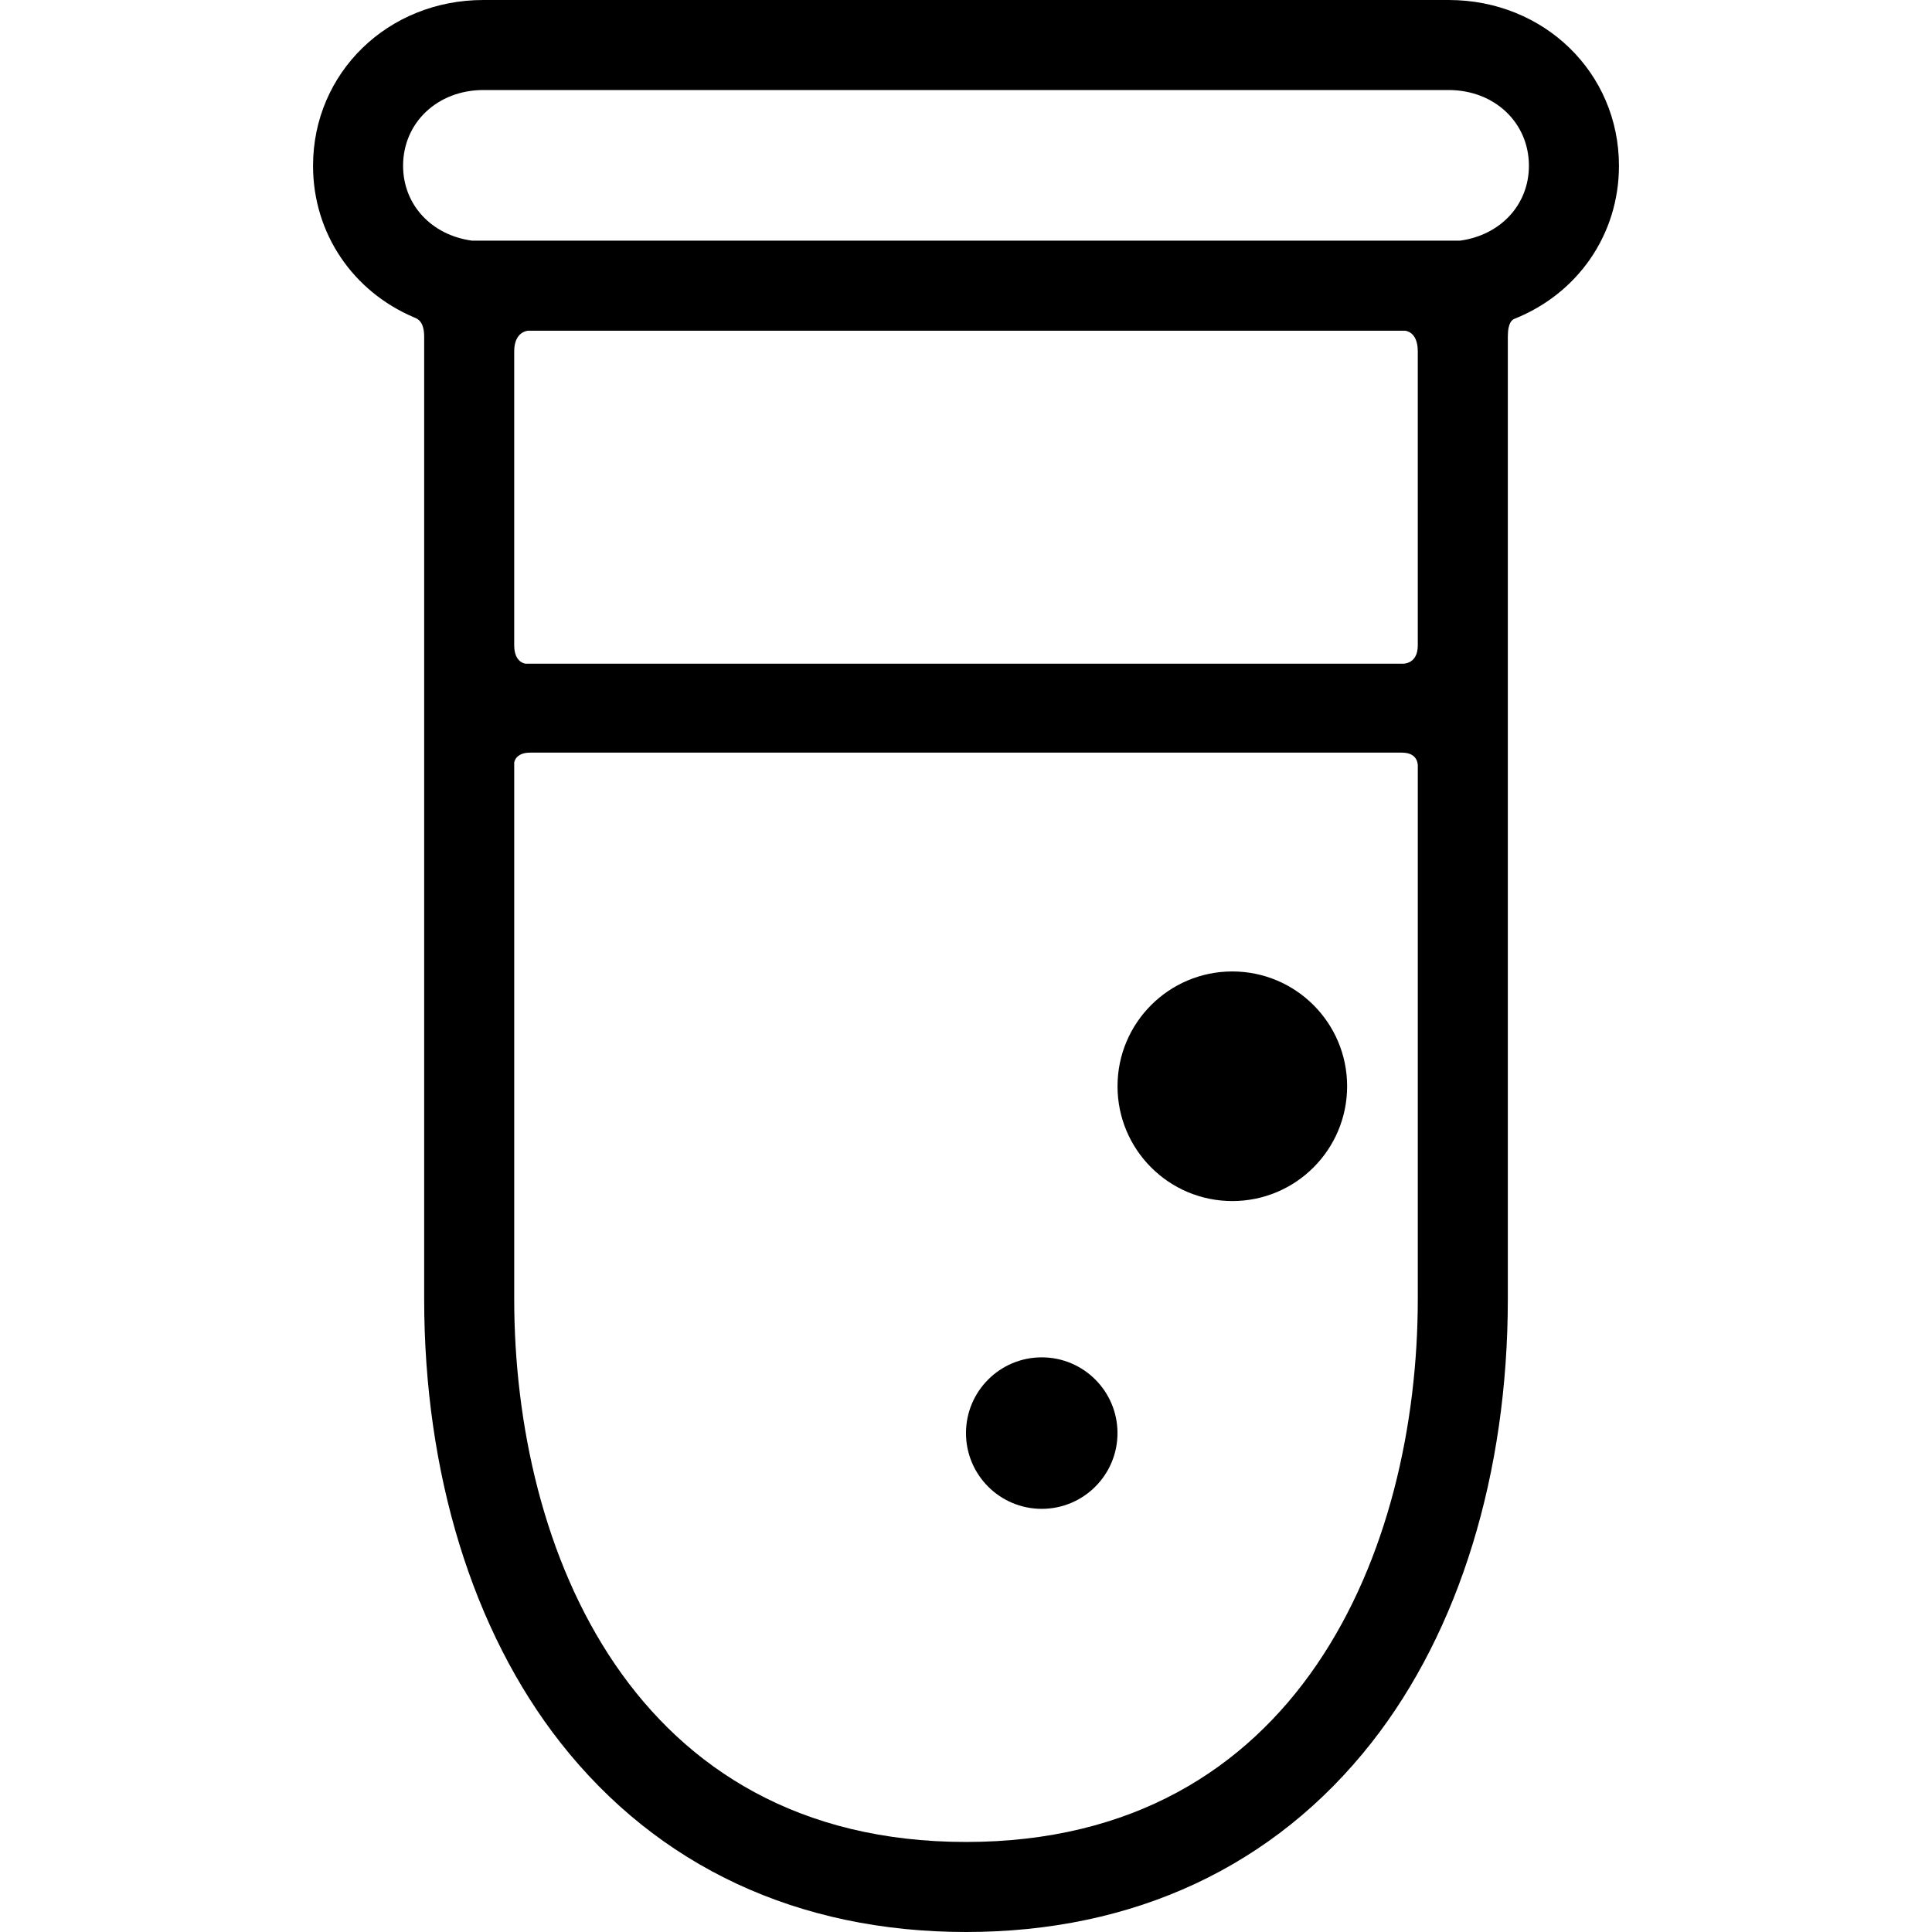 <?xml version="1.0" encoding="iso-8859-1"?>
<!-- Generator: Adobe Illustrator 16.0.0, SVG Export Plug-In . SVG Version: 6.00 Build 0)  -->
<!DOCTYPE svg PUBLIC "-//W3C//DTD SVG 1.1//EN" "http://www.w3.org/Graphics/SVG/1.1/DTD/svg11.dtd">
<svg version="1.1" id="Capa_1" xmlns="http://www.w3.org/2000/svg" xmlns:xlink="http://www.w3.org/1999/xlink" x="0px" y="0px"
	 width="364.781px" height="364.781px" viewBox="0 0 364.781 364.781" style="enable-background:new 0 0 364.781 364.781;"
	 xml:space="preserve">
<g>
	<g>
		<circle cx="196.691" cy="270.583" r="14.302"/>
		<circle cx="232.675" cy="205.096" r="21.676"/>
		<path d="M305.675,31.297C305.675,13.746,291.549,0,273.516,0H91.266C73.232,0,59.106,13.746,59.106,31.297
			c0,12.854,7.602,23.756,19.037,28.609c0.637,0.271,1.944,0.682,1.944,3.682v181.653c0,32.903,9.134,62.653,25.72,83.769
			c18.383,23.404,44.865,35.771,76.583,35.771c31.717,0,58.199-12.367,76.583-35.771c16.585-21.113,25.72-50.863,25.72-83.769
			V63.592c0-2.813,0.875-3.248,1.307-3.42C297.789,55.455,305.675,44.389,305.675,31.297z M267.693,121.838
			c0,3.832-3.11,3.471-3.11,3.471H99.248c0,0-2.16-0.139-2.16-3.471c0-13.875,0-40.758,0-55.5c0-3.834,2.66-3.9,2.66-3.9h165.5
			c0,0,2.444,0.066,2.444,3.9C267.693,81.08,267.693,107.963,267.693,121.838z M182.391,347.781
			c-62.962,0-85.303-55.237-85.303-102.54V144.006c0,0,0.16-1.902,3.002-1.902c41.15,0,123.45,0,164.602,0
			c3.225,0,3.002,2.568,3.002,2.568v100.569C267.693,292.543,245.353,347.781,182.391,347.781z M275.67,45.438H89.112
			c-7.68-1.051-13.005-6.811-13.005-14.141c0-8.15,6.517-14.297,15.159-14.297h182.25c8.643,0,15.159,6.146,15.159,14.297
			C288.675,38.627,283.35,44.387,275.67,45.438z"/>
	</g>
</g>
<g>
</g>
<g>
</g>
<g>
</g>
<g>
</g>
<g>
</g>
<g>
</g>
<g>
</g>
<g>
</g>
<g>
</g>
<g>
</g>
<g>
</g>
<g>
</g>
<g>
</g>
<g>
</g>
<g>
</g>
</svg>
